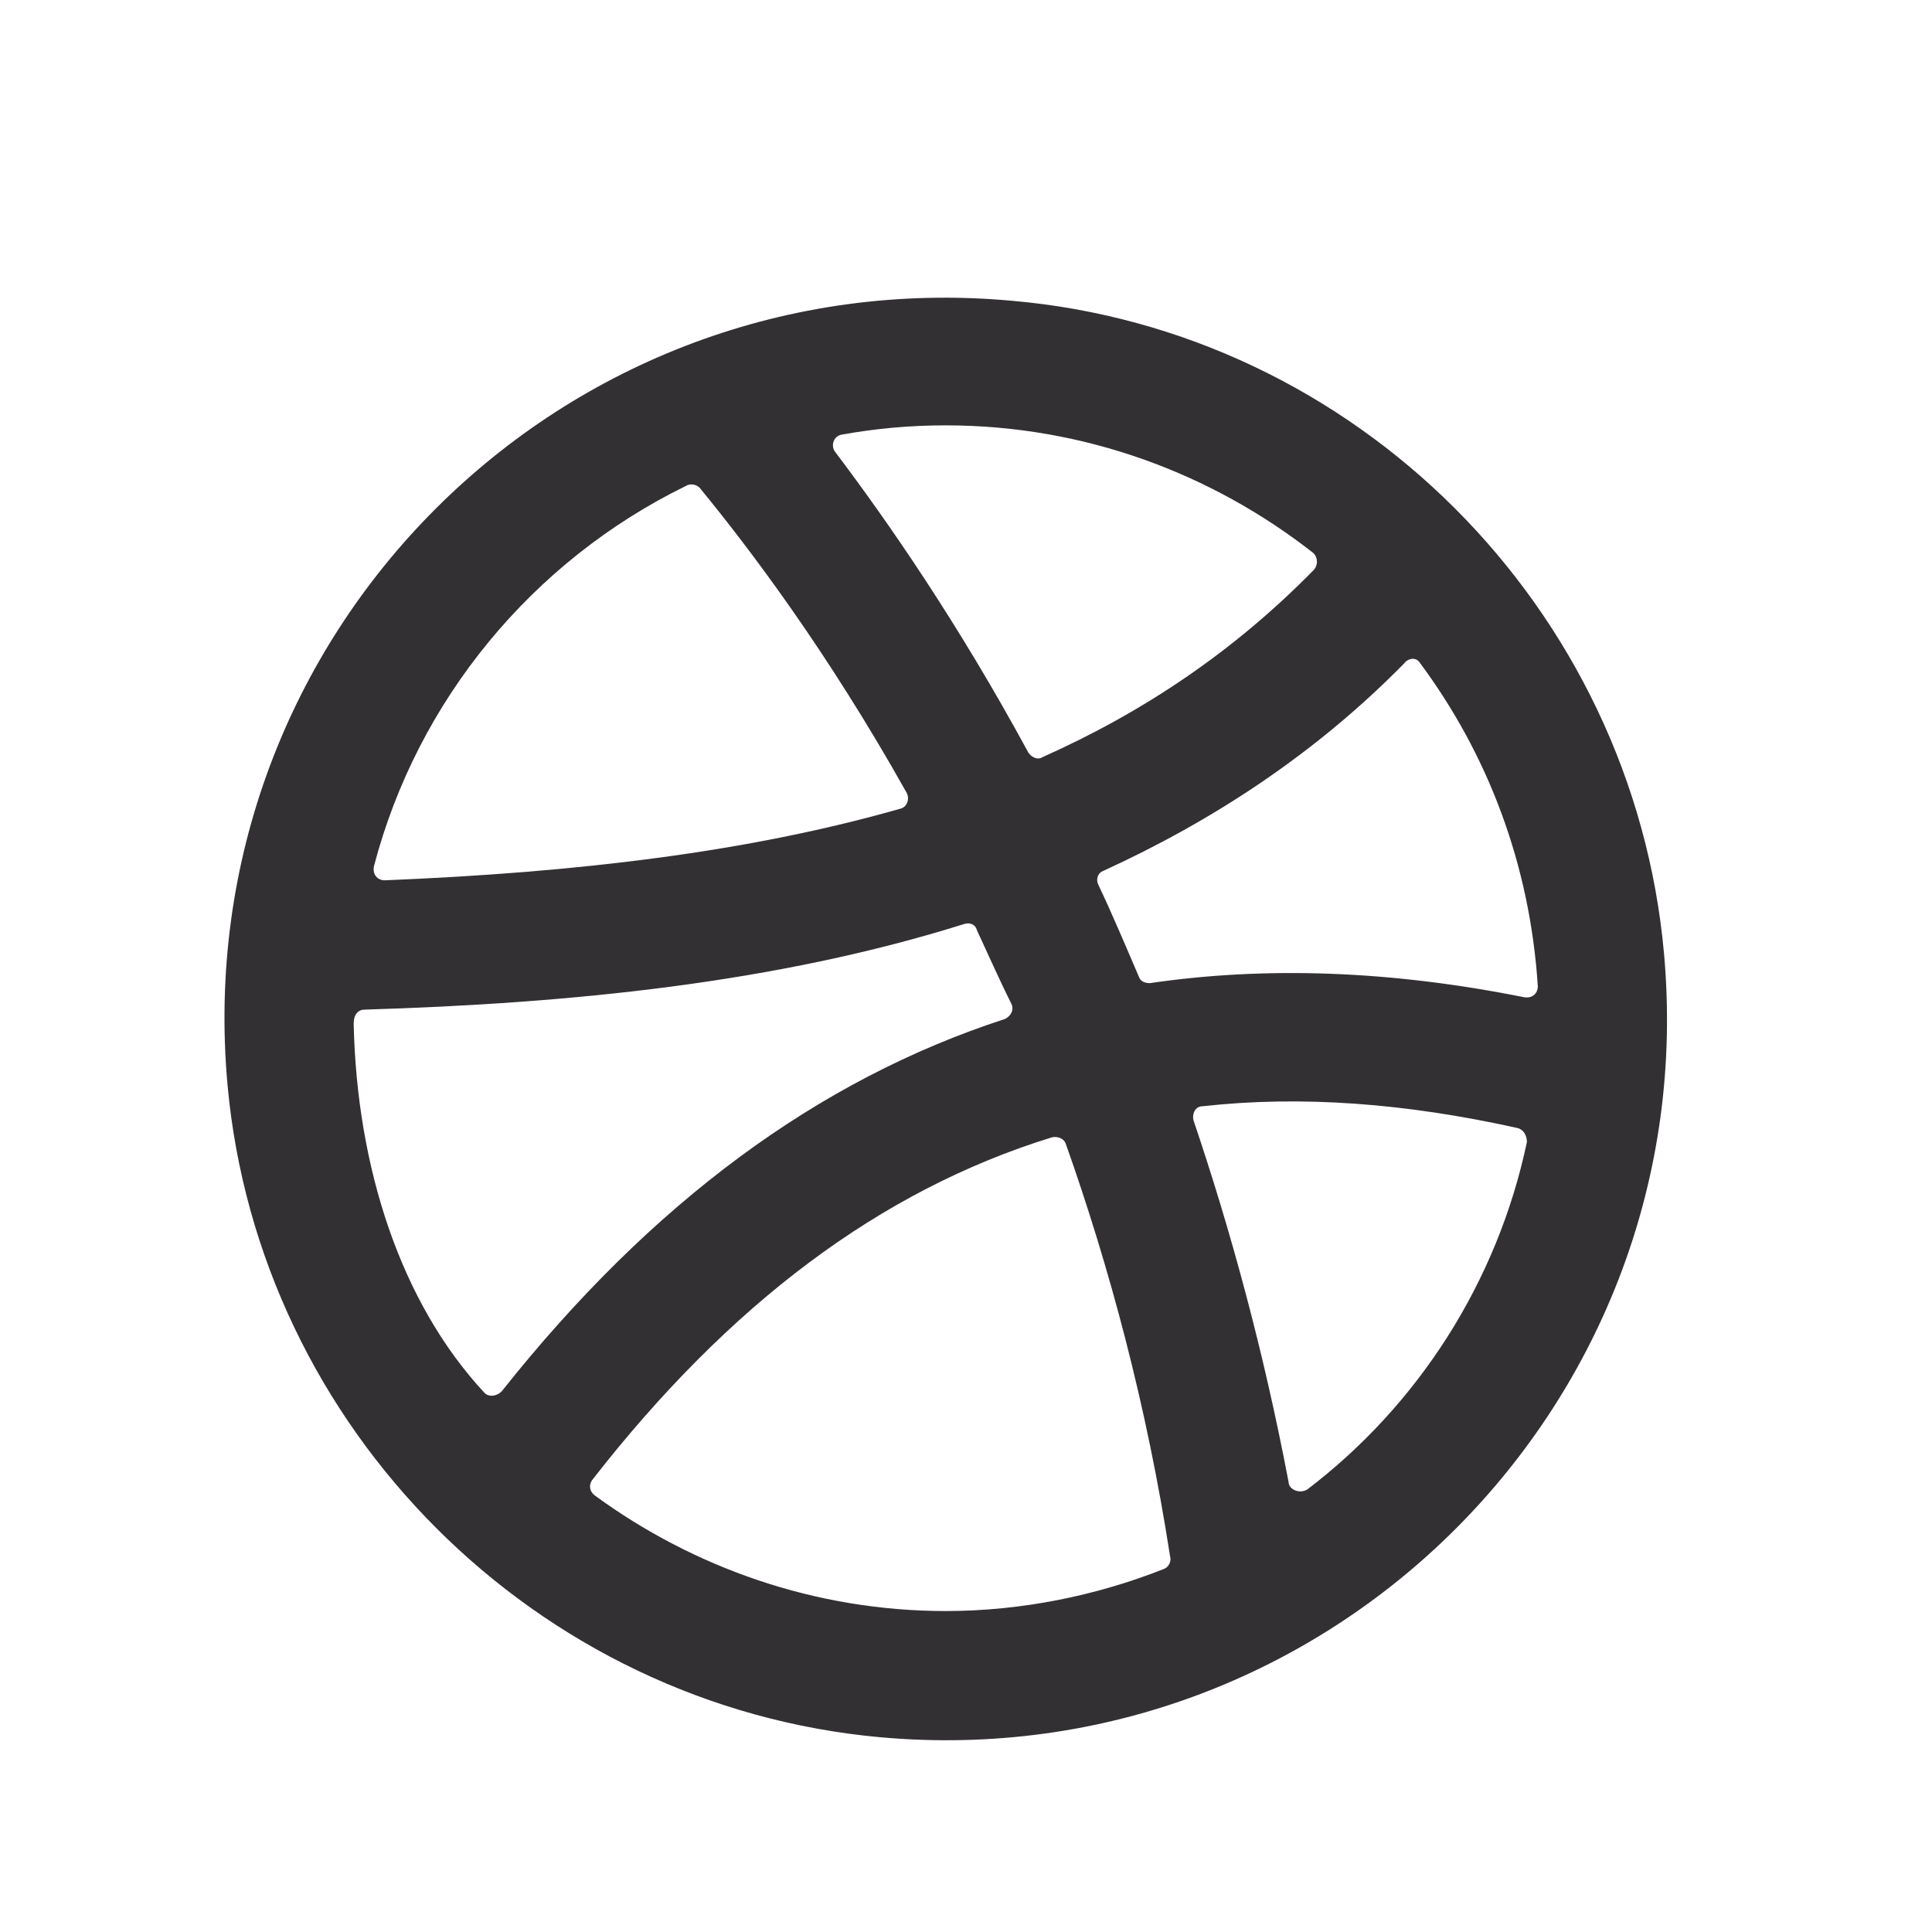 <!-- <?xml version="1.0" standalone="no"?>
<!DOCTYPE svg PUBLIC "-//W3C//DTD SVG 20010904//EN"
 "http://www.w3.org/TR/2001/REC-SVG-20010904/DTD/svg10.dtd">
<svg version="1.0" xmlns="http://www.w3.org/2000/svg"
 width="87.000000pt" height="103.000000pt" viewBox="0 0 87.000000 103.000000"
 preserveAspectRatio="xMidYMid meet">

<g transform="translate(0.000000,103.000000) scale(0.100000,-0.100000)"
fill="#000000" stroke="none">
<path d="M440 824 c1 -5 15 -18 32 -29 47 -30 70 -68 76 -124 9 -101 -39 -153
-233 -251 -193 -96 -255 -172 -208 -252 10 -18 26 -34 34 -36 7 -1 45 20 82
47 38 28 116 73 175 102 234 113 282 162 282 286 0 105 -39 184 -113 227 -43
26 -127 45 -127 30z"/>
<path d="M297 703 c-2 -4 -7 -24 -11 -44 -8 -46 -23 -58 -119 -99 -43 -18 -87
-44 -98 -58 -23 -30 -25 -65 -4 -82 12 -10 22 -8 55 14 22 14 65 37 95 51 96
42 134 82 134 140 1 48 -37 104 -52 78z"/>
</g>
</svg> -->
<svg xmlns="http://www.w3.org/2000/svg" enable-background="new 0 0 124 124" viewBox="0 0 124 124"><path fill="#333033" d="M64.9,19.3C36.1,16.7,12,40.7,14.6,69.6c2,22.1,19.8,39.9,41.9,41.9

            c28.8,2.6,52.9-21.5,50.3-50.3C104.8,39,87,21.2,64.9,19.3z M91.1,42.5c4.4,5.9,7.1,13,7.6,20.8c0,0.5-0.4,0.8-0.9,0.7

            c-8.5-1.7-16.5-2-24-0.9c-0.3,0-0.6-0.1-0.7-0.4c-0.9-2.1-1.7-4-2.6-5.9c-0.2-0.4,0-0.8,0.3-0.9c7-3.2,13.6-7.5,19.3-13.3

            C90.4,42.2,90.9,42.2,91.1,42.5z M84.3,36.6c-5.1,5.2-10.9,9.1-17.4,12c-0.3,0.2-0.7,0-0.9-0.3C61.5,40,57,33.5,53.6,29

            c-0.3-0.4-0.1-1,0.4-1.1c2.2-0.4,4.4-0.6,6.7-0.6c8.9,0,17.1,3.1,23.6,8.2C84.6,35.8,84.6,36.3,84.3,36.6z M44.9,31.3

            c3.2,3.9,8.2,10.5,13.3,19.6c0.2,0.4,0,0.9-0.4,1c-9.8,2.8-20.8,4.1-33.1,4.6c-0.5,0-0.8-0.4-0.7-0.9C26.8,44.9,34.2,36,44,31.2

            C44.3,31,44.7,31.1,44.9,31.3z M23.4,64.8c13.2-0.4,26.4-1.7,38.5-5.5c0.3-0.1,0.7,0,0.8,0.4c0.7,1.5,1.4,3.1,2.2,4.7

            c0.2,0.4,0,0.8-0.4,1c-12,3.9-22.7,11.8-32.3,23.9c-0.3,0.3-0.8,0.4-1.1,0.1c-5.4-5.8-8.2-14.5-8.4-23.7

            C22.7,65.1,23,64.8,23.4,64.8z M38,95c8.8-11.3,18.5-18.6,29.5-22c0.4-0.1,0.8,0.1,0.9,0.4c2.8,7.9,5.2,16.8,6.7,26.5

            c0.1,0.3-0.1,0.7-0.4,0.8c-4.3,1.7-9.1,2.7-14,2.7c-8.4,0-16.2-2.8-22.5-7.4C37.8,95.7,37.8,95.3,38,95z M82.7,95.1

            C81.1,86.7,79,79,76.6,71.9c-0.1-0.4,0.1-0.9,0.6-0.9c6.3-0.7,13-0.2,20.2,1.4c0.4,0.1,0.6,0.5,0.6,0.9c-1.9,9-7,16.9-14.1,22.3

            C83.4,95.9,82.7,95.6,82.7,95.1z"/></svg>
